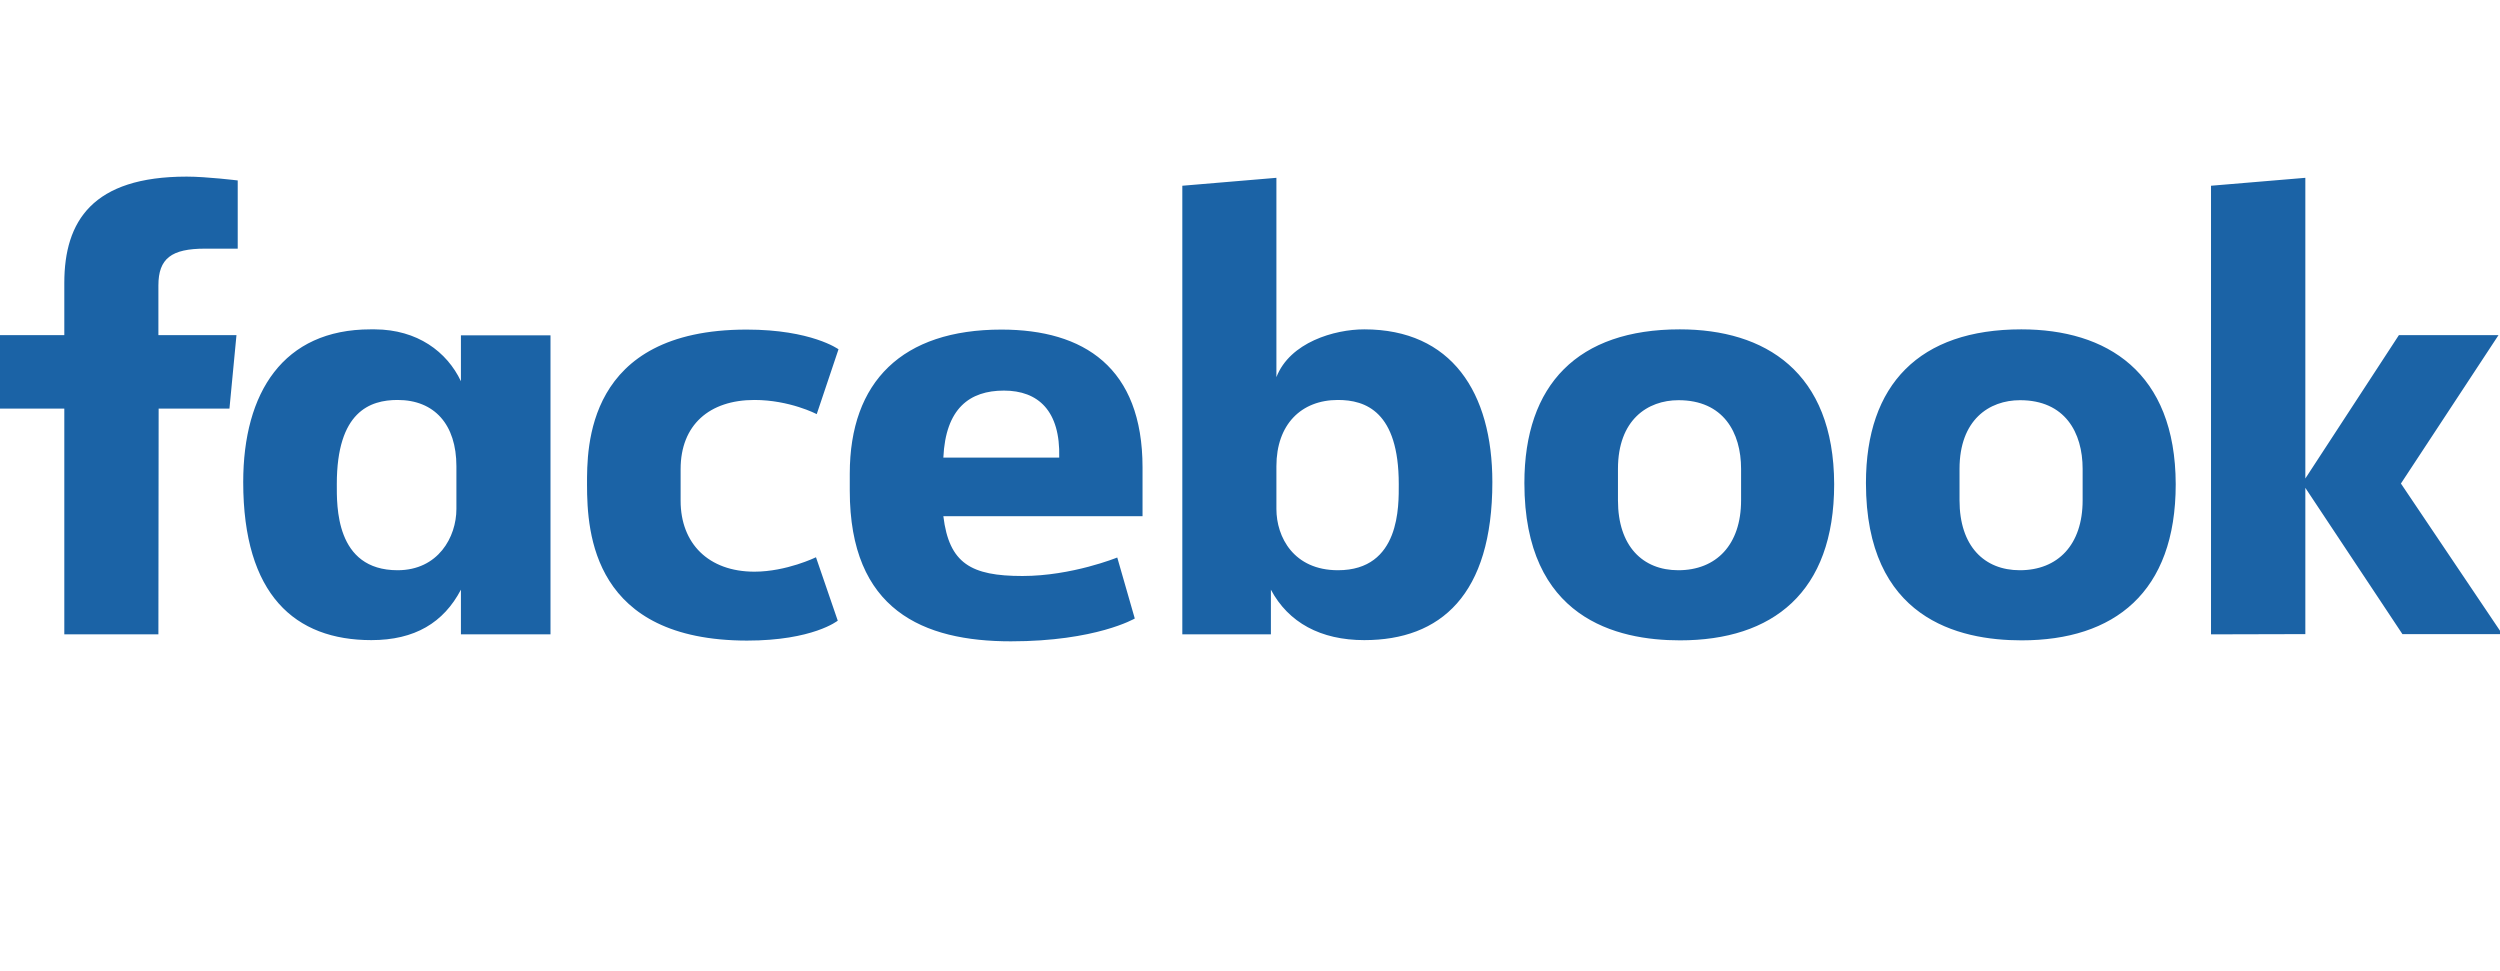 <svg width="206" height="80" viewBox="0 0 206 80" fill="none" xmlns="http://www.w3.org/2000/svg">
<g clip-path="url(#clip0)">
<path d="M13.052 52.271H5.299V33.669H0V27.613H5.299V23.319C5.299 18.214 7.629 14.553 15.382 14.553C17.01 14.553 19.588 14.869 19.588 14.869V20.489H16.887C14.124 20.489 13.052 21.301 13.052 23.517V27.613H19.485L18.907 33.669H13.072L13.052 52.271ZM30.887 27.139C30.784 27.139 30.66 27.139 30.536 27.139C23.34 27.139 20.041 32.343 20.041 39.724C20.041 49.025 24.309 52.746 30.598 52.746C34.186 52.746 36.557 51.301 37.98 48.59V52.271H45.361V27.633H37.98V31.413C36.825 28.979 34.392 27.158 30.887 27.139ZM32.763 32.957C35.794 32.957 37.608 34.975 37.608 38.418V41.941C37.608 44.256 36.103 46.987 32.763 46.987C27.608 46.987 27.753 41.644 27.753 39.883C27.753 33.906 30.495 32.957 32.763 32.957ZM48.371 39.942C48.371 36.954 48.227 27.158 61.526 27.158C66.866 27.158 69.093 28.781 69.093 28.781L67.299 34.124C67.299 34.124 65.073 32.957 62.165 32.957C58.454 32.957 56.083 35.015 56.083 38.656V41.268C56.083 44.771 58.371 47.106 62.165 47.106C64.805 47.106 67.237 45.918 67.237 45.918L69.031 51.143C69.031 51.143 66.99 52.785 61.547 52.785C48.887 52.765 48.371 43.959 48.371 39.942ZM112.413 27.139C119.609 27.139 122.97 32.343 122.97 39.724C122.97 49.025 118.702 52.746 112.413 52.746C108.825 52.746 106.166 51.301 104.722 48.59V52.271H97.423V15.305L105.176 14.652V31.077C106.289 28.207 109.959 27.139 112.413 27.139ZM110.248 32.957C107.217 32.957 105.176 34.975 105.176 38.418V41.941C105.176 44.256 106.599 46.987 110.248 46.987C115.403 46.987 115.258 41.644 115.258 39.883C115.258 33.906 112.516 32.957 110.248 32.957ZM82.516 27.158C74.351 27.158 70.021 31.433 70.021 39.032V40.437C70.021 50.292 76.083 52.845 83.299 52.845C90.31 52.845 93.506 50.965 93.506 50.965L92.062 45.938C92.062 45.938 88.331 47.462 84.248 47.462C80.021 47.462 78.207 46.433 77.732 42.535H94.145V38.517C94.145 30.265 89.299 27.158 82.516 27.158ZM82.722 32.185C85.547 32.185 87.382 33.847 87.279 37.706H77.732C77.918 33.649 79.897 32.185 82.722 32.185ZM138.413 27.139C130.021 27.139 125.609 31.67 125.609 39.804C125.609 50.965 133.217 52.765 138.434 52.765C146.063 52.765 151.135 48.827 151.135 39.903C151.114 30.622 145.424 27.139 138.413 27.139ZM138.31 32.976C142.001 32.976 143.465 35.628 143.465 38.636V41.228C143.465 44.889 141.424 46.987 138.29 46.987C135.362 46.987 133.32 45.008 133.32 41.228V38.636C133.32 34.599 135.753 32.976 138.31 32.976ZM166.558 27.139C158.166 27.139 153.754 31.67 153.754 39.804C153.754 50.965 161.362 52.765 166.578 52.765C174.207 52.765 179.279 48.827 179.279 39.903C179.259 30.622 173.568 27.139 166.558 27.139ZM166.455 32.976C170.145 32.976 171.609 35.628 171.609 38.636V41.228C171.609 44.889 169.568 46.987 166.434 46.987C163.506 46.987 161.465 45.008 161.465 41.228V38.636C161.465 34.599 163.898 32.976 166.455 32.976ZM182.187 52.271V15.305L189.96 14.652V39.428L197.671 27.613H205.878L197.836 39.843L206.187 52.251H197.96L189.96 40.199V52.251L182.187 52.271Z" fill="#1B63A6"/>
</g>
<defs>
<clipPath id="clip0">
<rect width="206" height="80" fill="white"/>
</clipPath>
</defs>
</svg>
